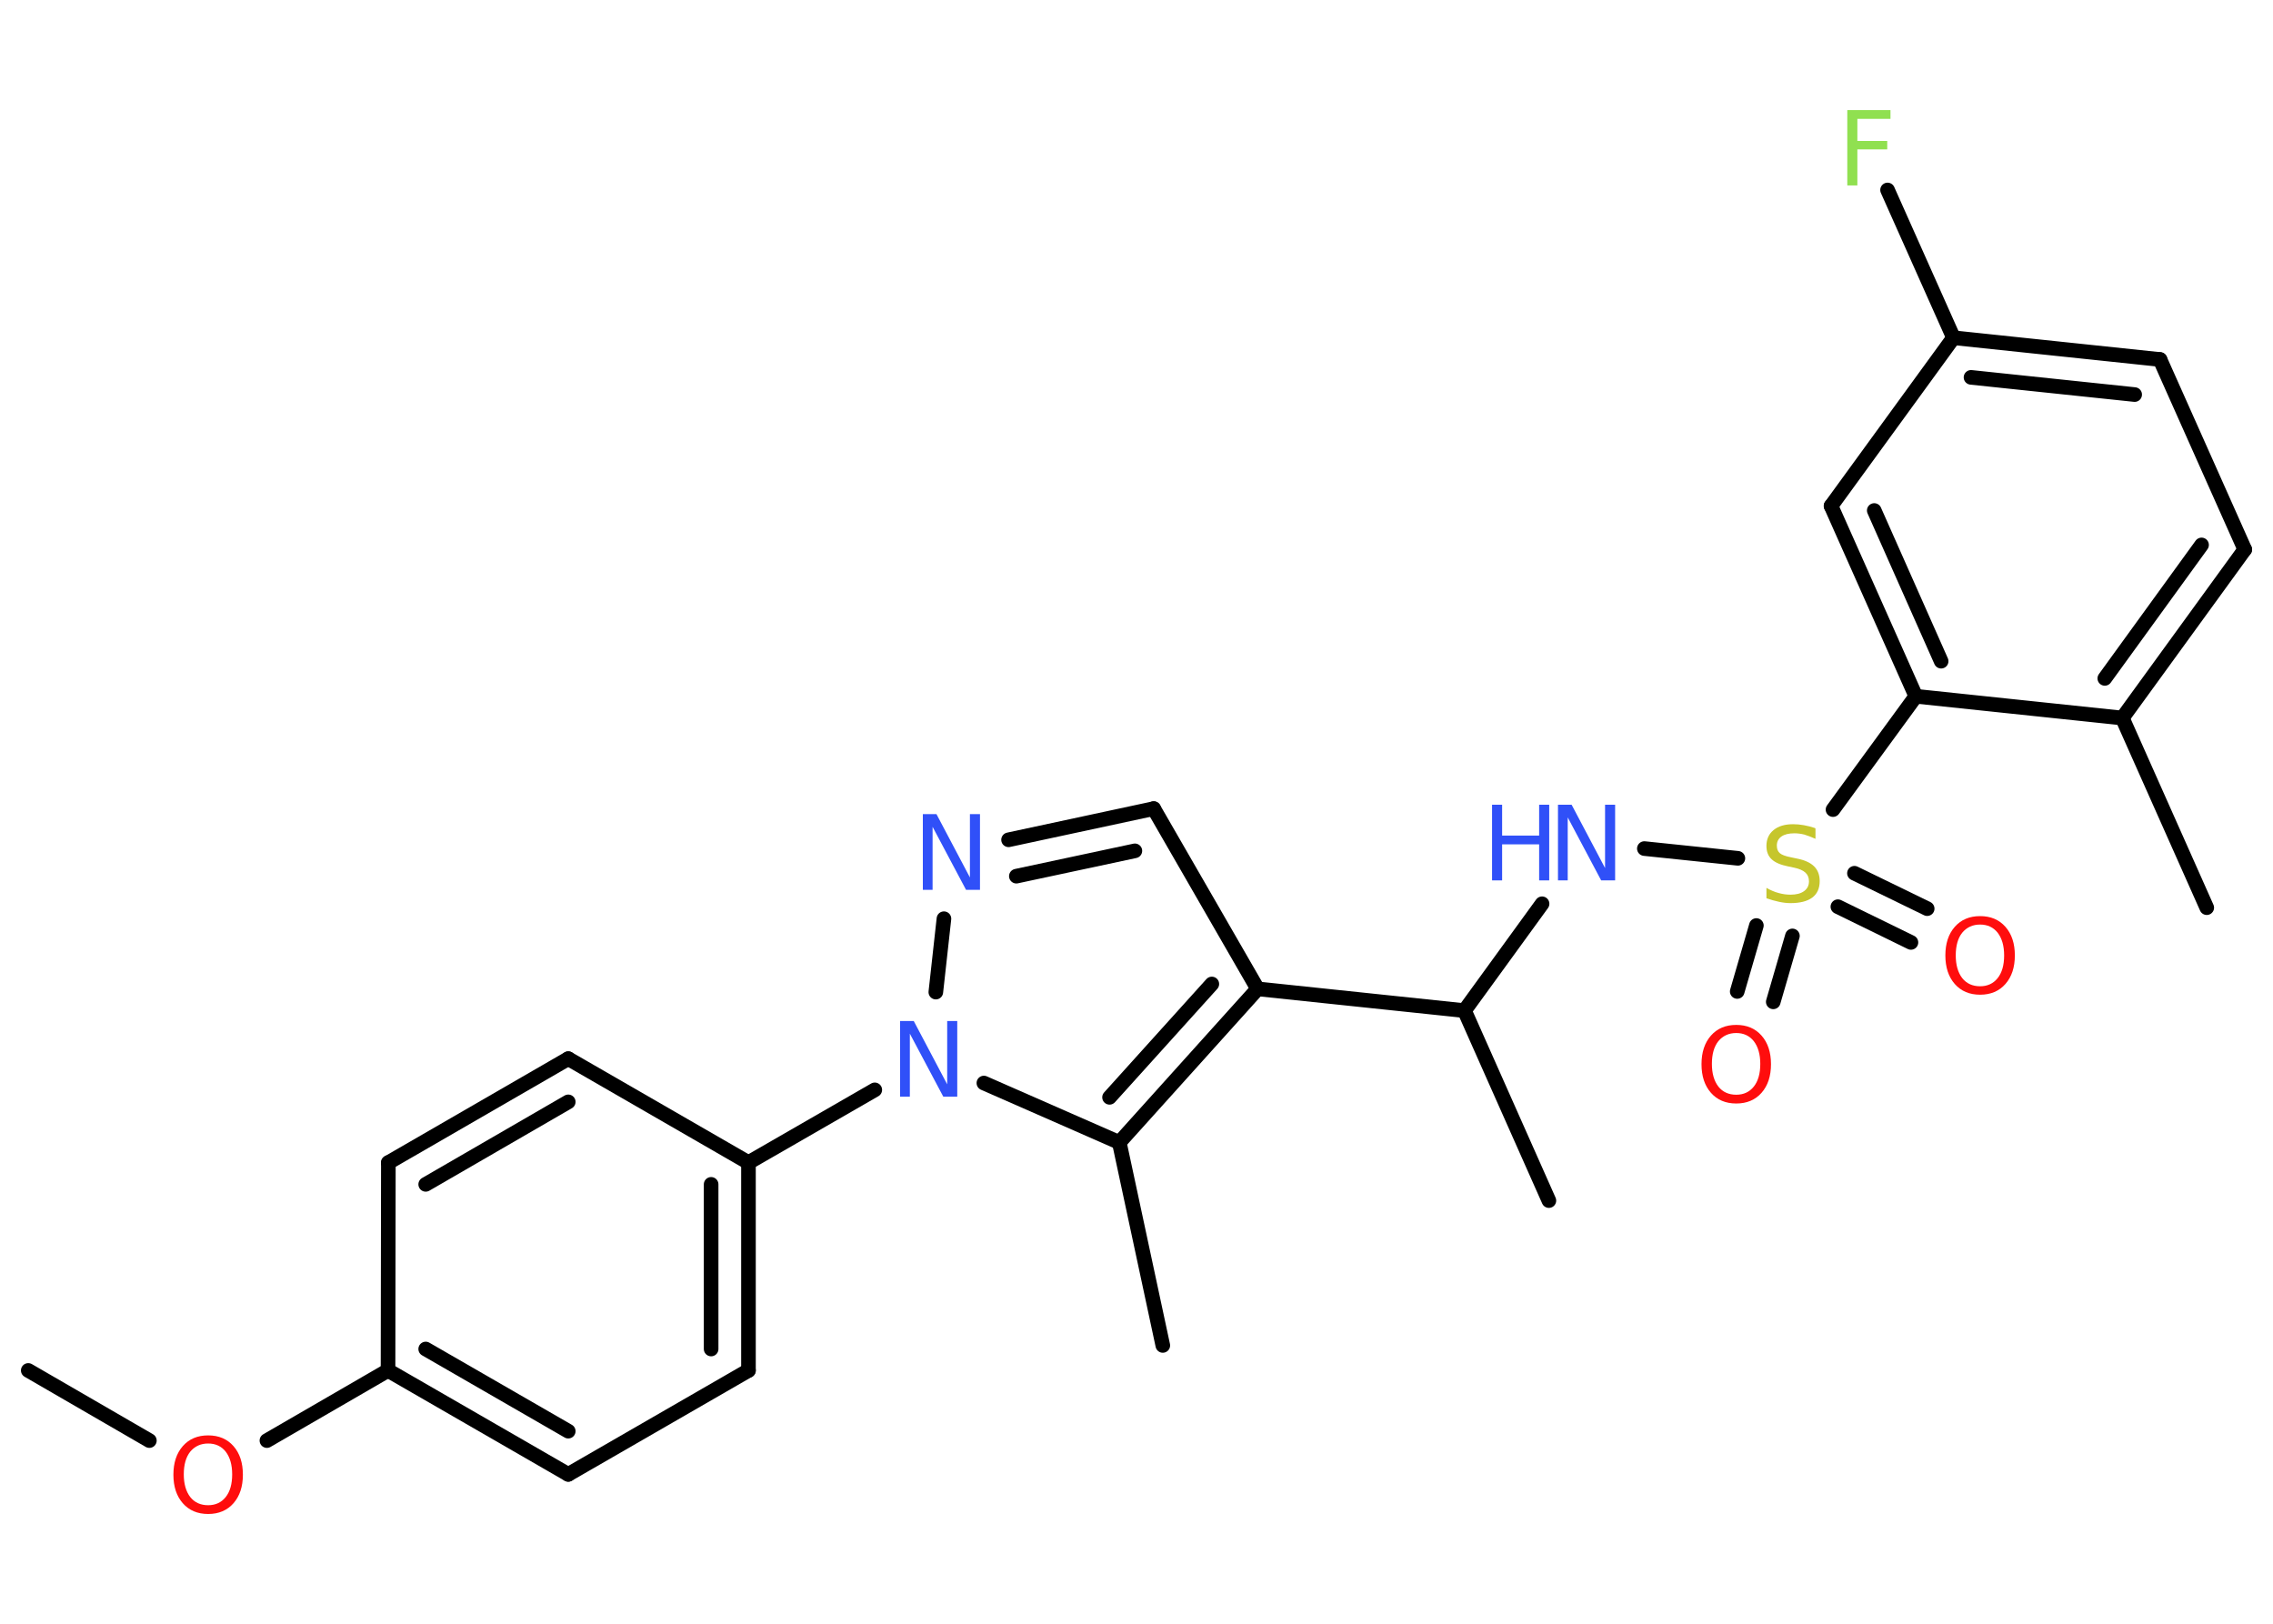 <?xml version='1.0' encoding='UTF-8'?>
<!DOCTYPE svg PUBLIC "-//W3C//DTD SVG 1.1//EN" "http://www.w3.org/Graphics/SVG/1.1/DTD/svg11.dtd">
<svg version='1.2' xmlns='http://www.w3.org/2000/svg' xmlns:xlink='http://www.w3.org/1999/xlink' width='70.0mm' height='50.0mm' viewBox='0 0 70.0 50.0'>
  <desc>Generated by the Chemistry Development Kit (http://github.com/cdk)</desc>
  <g stroke-linecap='round' stroke-linejoin='round' stroke='#000000' stroke-width='.45' fill='#3050F8'>
    <rect x='.0' y='.0' width='70.0' height='50.0' fill='#FFFFFF' stroke='none'/>
    <g id='mol1' class='mol'>
      <line id='mol1bnd1' class='bond' x1='.87' y1='42.2' x2='4.6' y2='44.36'/>
      <line id='mol1bnd2' class='bond' x1='8.22' y1='44.36' x2='11.95' y2='42.2'/>
      <g id='mol1bnd3' class='bond'>
        <line x1='11.95' y1='42.2' x2='17.5' y2='45.4'/>
        <line x1='13.11' y1='41.54' x2='17.5' y2='44.07'/>
      </g>
      <line id='mol1bnd4' class='bond' x1='17.5' y1='45.4' x2='23.05' y2='42.2'/>
      <g id='mol1bnd5' class='bond'>
        <line x1='23.05' y1='42.2' x2='23.05' y2='35.8'/>
        <line x1='21.9' y1='41.54' x2='21.9' y2='36.47'/>
      </g>
      <line id='mol1bnd6' class='bond' x1='23.05' y1='35.8' x2='26.94' y2='33.56'/>
      <line id='mol1bnd7' class='bond' x1='28.82' y1='30.55' x2='29.07' y2='28.29'/>
      <g id='mol1bnd8' class='bond'>
        <line x1='35.53' y1='24.9' x2='31.06' y2='25.86'/>
        <line x1='34.95' y1='26.2' x2='31.3' y2='26.98'/>
      </g>
      <line id='mol1bnd9' class='bond' x1='35.53' y1='24.9' x2='38.73' y2='30.45'/>
      <line id='mol1bnd10' class='bond' x1='38.73' y1='30.45' x2='45.1' y2='31.12'/>
      <line id='mol1bnd11' class='bond' x1='45.1' y1='31.12' x2='47.7' y2='36.97'/>
      <line id='mol1bnd12' class='bond' x1='45.1' y1='31.12' x2='47.49' y2='27.83'/>
      <line id='mol1bnd13' class='bond' x1='50.64' y1='26.13' x2='53.52' y2='26.43'/>
      <g id='mol1bnd14' class='bond'>
        <line x1='55.2' y1='28.82' x2='54.61' y2='30.85'/>
        <line x1='54.09' y1='28.5' x2='53.5' y2='30.53'/>
      </g>
      <g id='mol1bnd15' class='bond'>
        <line x1='57.11' y1='26.89' x2='59.35' y2='27.98'/>
        <line x1='56.6' y1='27.92' x2='58.85' y2='29.02'/>
      </g>
      <line id='mol1bnd16' class='bond' x1='56.45' y1='24.93' x2='59.0' y2='21.44'/>
      <g id='mol1bnd17' class='bond'>
        <line x1='56.39' y1='15.58' x2='59.0' y2='21.44'/>
        <line x1='57.72' y1='15.72' x2='59.78' y2='20.36'/>
      </g>
      <line id='mol1bnd18' class='bond' x1='56.39' y1='15.58' x2='60.16' y2='10.4'/>
      <line id='mol1bnd19' class='bond' x1='60.16' y1='10.4' x2='58.13' y2='5.85'/>
      <g id='mol1bnd20' class='bond'>
        <line x1='66.52' y1='11.07' x2='60.16' y2='10.4'/>
        <line x1='65.74' y1='12.15' x2='60.7' y2='11.62'/>
      </g>
      <line id='mol1bnd21' class='bond' x1='66.52' y1='11.07' x2='69.13' y2='16.92'/>
      <g id='mol1bnd22' class='bond'>
        <line x1='65.36' y1='22.11' x2='69.13' y2='16.92'/>
        <line x1='64.82' y1='20.89' x2='67.8' y2='16.78'/>
      </g>
      <line id='mol1bnd23' class='bond' x1='59.0' y1='21.44' x2='65.36' y2='22.11'/>
      <line id='mol1bnd24' class='bond' x1='65.36' y1='22.11' x2='67.96' y2='27.95'/>
      <g id='mol1bnd25' class='bond'>
        <line x1='34.47' y1='35.18' x2='38.73' y2='30.45'/>
        <line x1='34.17' y1='33.79' x2='37.32' y2='30.3'/>
      </g>
      <line id='mol1bnd26' class='bond' x1='30.3' y1='33.35' x2='34.47' y2='35.18'/>
      <line id='mol1bnd27' class='bond' x1='34.47' y1='35.18' x2='35.81' y2='41.43'/>
      <line id='mol1bnd28' class='bond' x1='23.05' y1='35.8' x2='17.5' y2='32.6'/>
      <g id='mol1bnd29' class='bond'>
        <line x1='17.5' y1='32.6' x2='11.96' y2='35.8'/>
        <line x1='17.5' y1='33.93' x2='13.11' y2='36.47'/>
      </g>
      <line id='mol1bnd30' class='bond' x1='11.95' y1='42.2' x2='11.96' y2='35.8'/>
      <path id='mol1atm2' class='atom' d='M6.41 44.45q-.34 .0 -.55 .25q-.2 .25 -.2 .7q.0 .44 .2 .7q.2 .25 .55 .25q.34 .0 .54 -.25q.2 -.25 .2 -.7q.0 -.44 -.2 -.7q-.2 -.25 -.54 -.25zM6.41 44.2q.49 .0 .78 .33q.29 .33 .29 .88q.0 .55 -.29 .88q-.29 .33 -.78 .33q-.49 .0 -.78 -.33q-.29 -.33 -.29 -.88q.0 -.55 .29 -.88q.29 -.33 .78 -.33z' stroke='none' fill='#FF0D0D'/>
      <path id='mol1atm7' class='atom' d='M27.72 31.44h.42l1.03 1.95v-1.95h.31v2.33h-.43l-1.03 -1.94v1.94h-.3v-2.33z' stroke='none'/>
      <path id='mol1atm8' class='atom' d='M28.42 25.07h.42l1.03 1.95v-1.95h.31v2.33h-.43l-1.03 -1.94v1.94h-.3v-2.33z' stroke='none'/>
      <g id='mol1atm13' class='atom'>
        <path d='M47.98 24.78h.42l1.03 1.95v-1.95h.31v2.33h-.43l-1.03 -1.94v1.94h-.3v-2.33z' stroke='none'/>
        <path d='M45.95 24.78h.31v.95h1.14v-.95h.31v2.33h-.31v-1.11h-1.14v1.11h-.31v-2.33z' stroke='none'/>
      </g>
      <path id='mol1atm14' class='atom' d='M55.91 25.52v.31q-.18 -.08 -.34 -.13q-.16 -.04 -.31 -.04q-.26 .0 -.4 .1q-.14 .1 -.14 .28q.0 .15 .09 .23q.09 .08 .35 .13l.19 .04q.35 .07 .52 .24q.17 .17 .17 .45q.0 .34 -.23 .51q-.23 .17 -.67 .17q-.16 .0 -.35 -.04q-.19 -.04 -.39 -.11v-.32q.19 .11 .38 .16q.18 .05 .36 .05q.27 .0 .42 -.11q.15 -.11 .15 -.3q.0 -.17 -.11 -.27q-.11 -.1 -.34 -.15l-.19 -.04q-.35 -.07 -.51 -.22q-.16 -.15 -.16 -.41q.0 -.31 .22 -.49q.22 -.18 .6 -.18q.16 .0 .33 .03q.17 .03 .35 .09z' stroke='none' fill='#C6C62C'/>
      <path id='mol1atm15' class='atom' d='M53.47 31.81q-.34 .0 -.55 .25q-.2 .25 -.2 .7q.0 .44 .2 .7q.2 .25 .55 .25q.34 .0 .54 -.25q.2 -.25 .2 -.7q.0 -.44 -.2 -.7q-.2 -.25 -.54 -.25zM53.47 31.56q.49 .0 .78 .33q.29 .33 .29 .88q.0 .55 -.29 .88q-.29 .33 -.78 .33q-.49 .0 -.78 -.33q-.29 -.33 -.29 -.88q.0 -.55 .29 -.88q.29 -.33 .78 -.33z' stroke='none' fill='#FF0D0D'/>
      <path id='mol1atm16' class='atom' d='M60.98 28.47q-.34 .0 -.55 .25q-.2 .25 -.2 .7q.0 .44 .2 .7q.2 .25 .55 .25q.34 .0 .54 -.25q.2 -.25 .2 -.7q.0 -.44 -.2 -.7q-.2 -.25 -.54 -.25zM60.98 28.21q.49 .0 .78 .33q.29 .33 .29 .88q.0 .55 -.29 .88q-.29 .33 -.78 .33q-.49 .0 -.78 -.33q-.29 -.33 -.29 -.88q.0 -.55 .29 -.88q.29 -.33 .78 -.33z' stroke='none' fill='#FF0D0D'/>
      <path id='mol1atm20' class='atom' d='M56.89 3.39h1.33v.27h-1.02v.68h.92v.26h-.92v1.11h-.31v-2.33z' stroke='none' fill='#90E050'/>
    </g>
  </g>
</svg>
